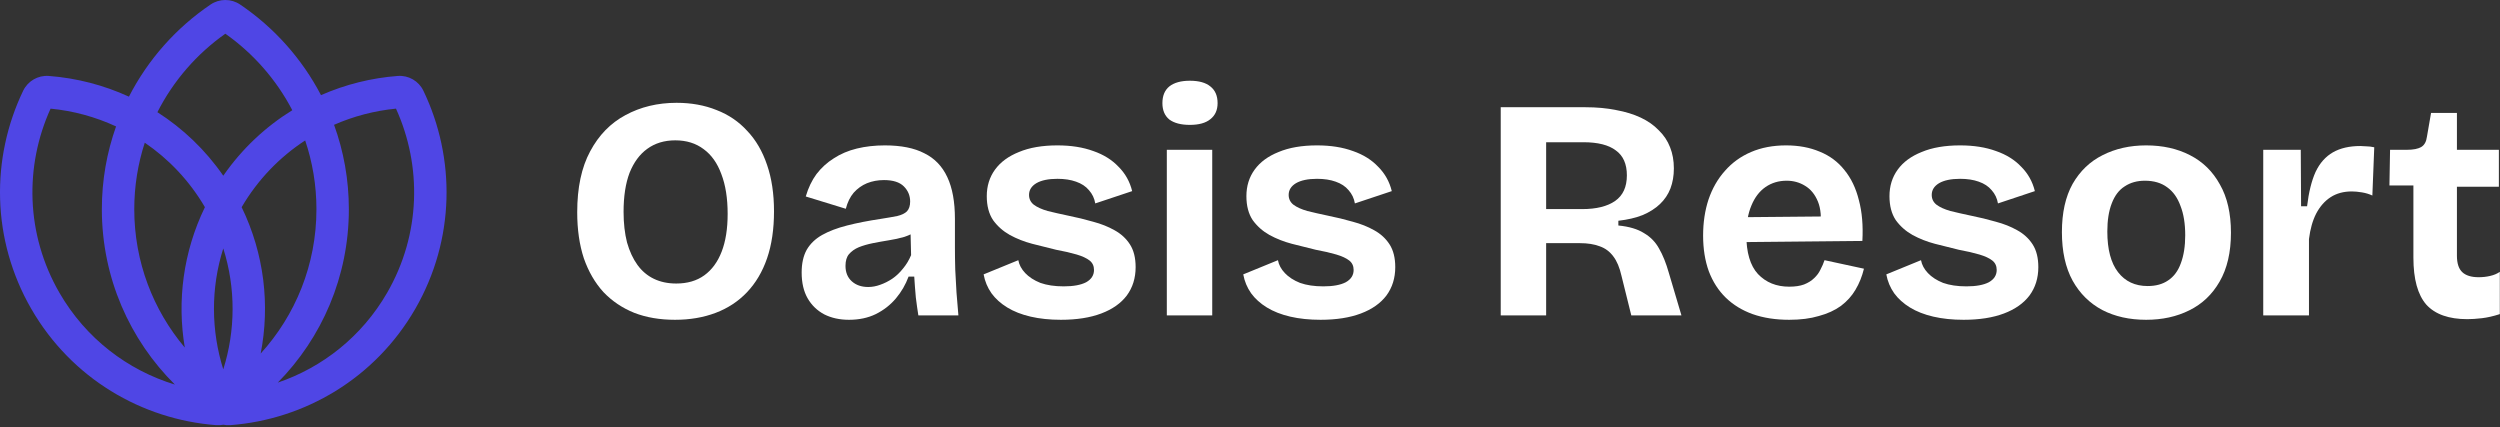 <svg width="761" height="130" viewBox="0 0 761 130" fill="none" xmlns="http://www.w3.org/2000/svg">
<rect x="0" y="0" width="761" height="130" fill="#333333" stroke="none"/>
<path fill-rule="evenodd" clip-rule="evenodd" d="M67.966 129.286C67.269 129.424 66.546 129.469 65.814 129.414C43.175 127.696 21.748 115.192 9.54 94.046C-2.668 72.9 -2.784 48.091 7.048 27.627C8.476 24.656 11.57 22.87 14.857 23.119C23.293 23.759 31.561 25.897 39.246 29.422C45.045 18.115 53.625 8.468 64.083 1.386C66.812 -0.462 70.382 -0.462 73.111 1.386C83.427 8.372 91.915 17.853 97.71 28.962C105.104 25.711 113.013 23.731 121.076 23.119C124.363 22.87 127.457 24.656 128.885 27.627C138.717 48.091 138.601 72.9 126.393 94.046C114.185 115.192 92.757 127.696 70.119 129.414C69.387 129.469 68.664 129.424 67.966 129.286ZM84.553 116.468C98.122 111.853 110.124 102.487 117.847 89.112C128.126 71.308 128.46 50.49 120.537 33.07C114.03 33.702 107.662 35.366 101.687 37.993C104.602 46.01 106.191 54.663 106.191 63.687C106.191 84.254 97.934 102.893 84.553 116.468ZM88.973 33.551C84.132 24.257 77.119 16.271 68.597 10.262C59.893 16.399 52.762 24.6 47.913 34.15C55.631 39.086 62.488 45.579 67.966 53.49C73.669 45.255 80.866 38.556 88.973 33.551ZM73.558 63.062C78.516 54.604 85.195 47.769 92.897 42.748C95.119 49.322 96.323 56.364 96.323 63.687C96.323 80.593 89.906 96.002 79.354 107.609C82.209 92.947 80.482 77.331 73.558 63.062ZM62.375 63.062C57.64 54.984 51.335 48.387 44.069 43.437C41.993 49.813 40.871 56.619 40.871 63.687C40.871 79.726 46.647 94.418 56.249 105.794C53.875 91.664 55.736 76.744 62.375 63.062ZM67.966 112.432C71.671 100.652 71.823 87.8 67.966 75.617C64.11 87.8 64.262 100.652 67.966 112.432ZM18.086 89.112C26.159 103.095 38.91 112.695 53.239 117.067C39.507 103.444 31.003 84.559 31.003 63.687C31.003 54.846 32.528 46.362 35.331 38.483C29.045 35.572 22.298 33.74 15.396 33.07C7.473 50.49 7.807 71.308 18.086 89.112Z" fill="#4F46E5"/>
<path d="M205.464 97.344C200.856 97.344 196.728 96.64 193.08 95.232C189.432 93.76 186.296 91.648 183.672 88.896C181.112 86.08 179.128 82.656 177.72 78.624C176.376 74.528 175.704 69.856 175.704 64.608C175.704 57.12 177.016 50.944 179.64 46.08C182.264 41.152 185.848 37.472 190.392 35.04C195 32.544 200.184 31.296 205.944 31.296C210.424 31.296 214.488 32.032 218.136 33.504C221.784 34.912 224.888 37.024 227.448 39.84C230.072 42.592 232.088 46.048 233.496 50.208C234.904 54.304 235.608 59.008 235.608 64.32C235.608 69.76 234.904 74.528 233.496 78.624C232.088 82.72 230.04 86.176 227.352 88.992C224.728 91.744 221.56 93.824 217.848 95.232C214.136 96.64 210.008 97.344 205.464 97.344ZM205.848 86.304C209.24 86.304 212.088 85.472 214.392 83.808C216.696 82.144 218.456 79.744 219.672 76.608C220.888 73.472 221.496 69.632 221.496 65.088C221.496 60.352 220.856 56.32 219.576 52.992C218.36 49.664 216.568 47.136 214.2 45.408C211.832 43.616 208.952 42.72 205.56 42.72C202.232 42.72 199.384 43.584 197.016 45.312C194.712 46.976 192.92 49.408 191.64 52.608C190.424 55.808 189.816 59.776 189.816 64.512C189.816 67.968 190.168 71.072 190.872 73.824C191.64 76.512 192.696 78.784 194.04 80.64C195.384 82.496 197.048 83.904 199.032 84.864C201.016 85.824 203.288 86.304 205.848 86.304Z" fill="white"/>
<path d="M258.425 97.344C255.609 97.344 253.113 96.8 250.937 95.712C248.761 94.56 247.065 92.928 245.849 90.816C244.633 88.704 244.025 86.08 244.025 82.944C244.025 80.192 244.537 77.888 245.561 76.032C246.649 74.176 248.217 72.672 250.265 71.52C252.313 70.368 254.841 69.408 257.849 68.64C260.857 67.872 264.281 67.2 268.121 66.624C270.169 66.304 271.833 66.016 273.113 65.76C274.457 65.44 275.449 64.96 276.089 64.32C276.729 63.616 277.049 62.624 277.049 61.344C277.049 59.552 276.409 58.016 275.129 56.736C273.849 55.456 271.833 54.816 269.081 54.816C267.225 54.816 265.497 55.136 263.897 55.776C262.361 56.416 261.017 57.376 259.865 58.656C258.777 59.936 257.977 61.568 257.465 63.552L245.273 59.808C246.041 57.184 247.129 54.912 248.537 52.992C250.009 51.072 251.769 49.472 253.817 48.192C255.865 46.848 258.201 45.856 260.825 45.216C263.449 44.576 266.297 44.256 269.369 44.256C274.297 44.256 278.297 45.056 281.369 46.656C284.505 48.192 286.841 50.624 288.377 53.952C289.913 57.216 290.681 61.44 290.681 66.624V75.264C290.681 77.504 290.713 79.776 290.777 82.08C290.905 84.384 291.033 86.72 291.161 89.088C291.353 91.392 291.545 93.696 291.737 96H279.545C279.289 94.4 279.033 92.576 278.777 90.528C278.585 88.416 278.425 86.304 278.297 84.192H276.569C275.673 86.624 274.393 88.832 272.729 90.816C271.065 92.8 269.017 94.4 266.585 95.616C264.217 96.768 261.497 97.344 258.425 97.344ZM264.281 87.36C265.497 87.36 266.713 87.136 267.929 86.688C269.209 86.24 270.425 85.632 271.577 84.864C272.793 84.032 273.881 83.008 274.841 81.792C275.865 80.576 276.697 79.2 277.337 77.664L277.145 69.6L279.353 70.08C278.201 70.912 276.857 71.584 275.321 72.096C273.785 72.544 272.185 72.896 270.521 73.152C268.921 73.408 267.321 73.696 265.721 74.016C264.121 74.336 262.681 74.752 261.401 75.264C260.185 75.776 259.193 76.48 258.425 77.376C257.721 78.208 257.369 79.392 257.369 80.928C257.369 82.912 258.009 84.48 259.289 85.632C260.569 86.784 262.233 87.36 264.281 87.36Z" fill="white"/>
<path d="M322.934 97.344C319.542 97.344 316.47 97.024 313.718 96.384C310.966 95.744 308.598 94.816 306.614 93.6C304.63 92.384 303.03 90.944 301.814 89.28C300.598 87.552 299.798 85.632 299.414 83.52L309.974 79.2C310.23 80.608 310.934 81.92 312.086 83.136C313.238 84.352 314.774 85.344 316.694 86.112C318.678 86.816 321.046 87.168 323.798 87.168C326.742 87.168 329.014 86.752 330.614 85.92C332.214 85.024 333.014 83.776 333.014 82.176C333.014 80.96 332.566 80 331.67 79.296C330.774 78.592 329.462 77.984 327.734 77.472C326.006 76.96 323.926 76.48 321.494 76.032C319.126 75.456 316.694 74.848 314.198 74.208C311.766 73.568 309.494 72.672 307.382 71.52C305.334 70.368 303.638 68.864 302.294 67.008C301.014 65.088 300.374 62.656 300.374 59.712C300.374 56.64 301.206 53.952 302.87 51.648C304.534 49.344 306.966 47.552 310.166 46.272C313.366 44.928 317.27 44.256 321.878 44.256C326.038 44.256 329.686 44.832 332.822 45.984C335.958 47.072 338.518 48.672 340.502 50.784C342.55 52.832 343.926 55.296 344.63 58.176L333.398 61.92C333.142 60.384 332.502 59.04 331.478 57.888C330.518 56.736 329.206 55.872 327.542 55.296C325.942 54.72 324.054 54.432 321.878 54.432C319.126 54.432 316.982 54.88 315.446 55.776C313.974 56.672 313.238 57.856 313.238 59.328C313.238 60.544 313.718 61.536 314.678 62.304C315.702 63.072 317.11 63.712 318.902 64.224C320.694 64.672 322.806 65.152 325.238 65.664C327.798 66.176 330.294 66.784 332.726 67.488C335.158 68.128 337.334 68.992 339.254 70.08C341.238 71.168 342.806 72.608 343.958 74.4C345.11 76.192 345.686 78.496 345.686 81.312C345.686 84.64 344.79 87.52 342.998 89.952C341.206 92.32 338.614 94.144 335.222 95.424C331.83 96.704 327.734 97.344 322.934 97.344Z" fill="white"/>
<path d="M355.18 96V45.6H369.004V96H355.18ZM362.188 38.016C359.5 38.016 357.42 37.472 355.948 36.384C354.54 35.232 353.836 33.568 353.836 31.392C353.836 29.152 354.54 27.456 355.948 26.304C357.42 25.152 359.5 24.576 362.188 24.576C364.94 24.576 367.02 25.152 368.428 26.304C369.9 27.456 370.636 29.152 370.636 31.392C370.636 33.504 369.9 35.136 368.428 36.288C367.02 37.44 364.94 38.016 362.188 38.016Z" fill="white"/>
<path d="M401.965 97.344C398.573 97.344 395.501 97.024 392.749 96.384C389.997 95.744 387.629 94.816 385.645 93.6C383.661 92.384 382.061 90.944 380.845 89.28C379.629 87.552 378.829 85.632 378.445 83.52L389.005 79.2C389.261 80.608 389.965 81.92 391.117 83.136C392.269 84.352 393.805 85.344 395.725 86.112C397.709 86.816 400.077 87.168 402.829 87.168C405.773 87.168 408.045 86.752 409.645 85.92C411.245 85.024 412.045 83.776 412.045 82.176C412.045 80.96 411.597 80 410.701 79.296C409.805 78.592 408.493 77.984 406.765 77.472C405.037 76.96 402.957 76.48 400.525 76.032C398.157 75.456 395.725 74.848 393.229 74.208C390.797 73.568 388.525 72.672 386.413 71.52C384.365 70.368 382.669 68.864 381.325 67.008C380.045 65.088 379.405 62.656 379.405 59.712C379.405 56.64 380.237 53.952 381.901 51.648C383.565 49.344 385.997 47.552 389.197 46.272C392.397 44.928 396.301 44.256 400.909 44.256C405.069 44.256 408.717 44.832 411.853 45.984C414.989 47.072 417.549 48.672 419.533 50.784C421.581 52.832 422.957 55.296 423.661 58.176L412.429 61.92C412.173 60.384 411.533 59.04 410.509 57.888C409.549 56.736 408.237 55.872 406.573 55.296C404.973 54.72 403.085 54.432 400.909 54.432C398.157 54.432 396.013 54.88 394.477 55.776C393.005 56.672 392.269 57.856 392.269 59.328C392.269 60.544 392.749 61.536 393.709 62.304C394.733 63.072 396.141 63.712 397.933 64.224C399.725 64.672 401.837 65.152 404.269 65.664C406.829 66.176 409.325 66.784 411.757 67.488C414.189 68.128 416.365 68.992 418.285 70.08C420.269 71.168 421.837 72.608 422.989 74.4C424.141 76.192 424.717 78.496 424.717 81.312C424.717 84.64 423.821 87.52 422.029 89.952C420.237 92.32 417.645 94.144 414.253 95.424C410.861 96.704 406.765 97.344 401.965 97.344Z" fill="white"/>
<path d="M456.821 96V32.64H482.549C486.005 32.64 489.141 32.928 491.957 33.504C494.773 34.016 497.269 34.784 499.445 35.808C501.621 36.832 503.445 38.112 504.917 39.648C506.453 41.12 507.605 42.848 508.373 44.832C509.141 46.752 509.525 48.896 509.525 51.264C509.525 53.504 509.173 55.552 508.469 57.408C507.765 59.2 506.709 60.768 505.301 62.112C503.893 63.456 502.133 64.576 500.021 65.472C497.909 66.304 495.445 66.88 492.629 67.2V68.64C495.893 68.96 498.485 69.728 500.405 70.944C502.389 72.096 503.925 73.664 505.013 75.648C506.165 77.632 507.157 80.096 507.989 83.04L511.829 96H496.565L493.589 84C493.013 81.44 492.181 79.456 491.093 78.048C490.005 76.576 488.629 75.552 486.965 74.976C485.301 74.336 483.285 74.016 480.917 74.016H470.645V96H456.821ZM470.645 63.648H481.589C485.941 63.648 489.301 62.816 491.669 61.152C494.037 59.488 495.221 56.896 495.221 53.376C495.221 49.92 494.101 47.392 491.861 45.792C489.685 44.128 486.389 43.296 481.973 43.296H470.645V63.648Z" fill="white"/>
<path d="M544.635 97.344C540.475 97.344 536.763 96.768 533.499 95.616C530.299 94.464 527.579 92.8 525.339 90.624C523.099 88.448 521.371 85.76 520.155 82.56C519.003 79.36 518.427 75.744 518.427 71.712C518.427 67.744 518.971 64.096 520.059 60.768C521.211 57.376 522.875 54.464 525.051 52.032C527.227 49.536 529.883 47.616 533.019 46.272C536.155 44.928 539.707 44.256 543.675 44.256C547.515 44.256 550.939 44.896 553.947 46.176C556.955 47.392 559.451 49.248 561.435 51.744C563.483 54.24 564.955 57.312 565.851 60.96C566.811 64.544 567.163 68.672 566.907 73.344L527.355 73.728V66.144L558.939 65.856L554.043 69.696C554.491 66.304 554.267 63.52 553.371 61.344C552.475 59.168 551.163 57.568 549.435 56.544C547.771 55.52 545.915 55.008 543.867 55.008C541.435 55.008 539.291 55.648 537.435 56.928C535.579 58.208 534.139 60.096 533.115 62.592C532.091 65.024 531.579 67.968 531.579 71.424C531.579 76.864 532.763 80.864 535.131 83.424C537.563 85.984 540.731 87.264 544.635 87.264C546.427 87.264 547.931 87.04 549.147 86.592C550.427 86.08 551.451 85.44 552.219 84.672C553.051 83.904 553.691 83.04 554.139 82.08C554.651 81.12 555.067 80.16 555.387 79.2L567.387 81.792C566.811 84.16 565.947 86.304 564.795 88.224C563.707 90.08 562.235 91.712 560.379 93.12C558.523 94.464 556.283 95.488 553.659 96.192C551.099 96.96 548.091 97.344 544.635 97.344Z" fill="white"/>
<path d="M597.715 97.344C594.323 97.344 591.251 97.024 588.499 96.384C585.747 95.744 583.379 94.816 581.395 93.6C579.411 92.384 577.811 90.944 576.595 89.28C575.379 87.552 574.579 85.632 574.195 83.52L584.755 79.2C585.011 80.608 585.715 81.92 586.867 83.136C588.019 84.352 589.555 85.344 591.475 86.112C593.459 86.816 595.827 87.168 598.579 87.168C601.523 87.168 603.795 86.752 605.395 85.92C606.995 85.024 607.795 83.776 607.795 82.176C607.795 80.96 607.347 80 606.451 79.296C605.555 78.592 604.243 77.984 602.515 77.472C600.787 76.96 598.707 76.48 596.275 76.032C593.907 75.456 591.475 74.848 588.979 74.208C586.547 73.568 584.275 72.672 582.163 71.52C580.115 70.368 578.419 68.864 577.075 67.008C575.795 65.088 575.155 62.656 575.155 59.712C575.155 56.64 575.987 53.952 577.651 51.648C579.315 49.344 581.747 47.552 584.947 46.272C588.147 44.928 592.051 44.256 596.659 44.256C600.819 44.256 604.467 44.832 607.603 45.984C610.739 47.072 613.299 48.672 615.283 50.784C617.331 52.832 618.707 55.296 619.411 58.176L608.179 61.92C607.923 60.384 607.283 59.04 606.259 57.888C605.299 56.736 603.987 55.872 602.323 55.296C600.723 54.72 598.835 54.432 596.659 54.432C593.907 54.432 591.763 54.88 590.227 55.776C588.755 56.672 588.019 57.856 588.019 59.328C588.019 60.544 588.499 61.536 589.459 62.304C590.483 63.072 591.891 63.712 593.683 64.224C595.475 64.672 597.587 65.152 600.019 65.664C602.579 66.176 605.075 66.784 607.507 67.488C609.939 68.128 612.115 68.992 614.035 70.08C616.019 71.168 617.587 72.608 618.739 74.4C619.891 76.192 620.467 78.496 620.467 81.312C620.467 84.64 619.571 87.52 617.779 89.952C615.987 92.32 613.395 94.144 610.003 95.424C606.611 96.704 602.515 97.344 597.715 97.344Z" fill="white"/>
<path d="M653.278 97.344C648.222 97.344 643.774 96.352 639.934 94.368C636.094 92.32 633.086 89.344 630.91 85.44C628.734 81.472 627.646 76.544 627.646 70.656C627.646 64.768 628.734 59.872 630.91 55.968C633.15 52.064 636.19 49.152 640.03 47.232C643.934 45.248 648.35 44.256 653.278 44.256C658.334 44.256 662.782 45.248 666.622 47.232C670.526 49.216 673.566 52.192 675.742 56.16C677.982 60.064 679.102 64.96 679.102 70.848C679.102 76.8 677.95 81.76 675.646 85.728C673.406 89.632 670.334 92.544 666.43 94.464C662.59 96.384 658.206 97.344 653.278 97.344ZM653.758 87.072C656.254 87.072 658.334 86.496 659.998 85.344C661.726 84.192 663.006 82.464 663.838 80.16C664.734 77.792 665.182 74.944 665.182 71.616C665.182 68.096 664.702 65.12 663.742 62.688C662.846 60.192 661.502 58.304 659.71 57.024C657.918 55.68 655.646 55.008 652.894 55.008C650.526 55.008 648.478 55.584 646.75 56.736C645.022 57.824 643.71 59.552 642.814 61.92C641.918 64.224 641.47 67.072 641.47 70.464C641.47 75.904 642.558 80.032 644.734 82.848C646.91 85.664 649.918 87.072 653.758 87.072Z" fill="white"/>
<path d="M688.93 96V45.6H700.354L700.45 62.784H702.274C702.786 58.496 703.65 55.008 704.866 52.32C706.146 49.632 707.906 47.648 710.146 46.368C712.386 45.088 715.17 44.448 718.498 44.448C719.074 44.448 719.682 44.48 720.322 44.544C721.026 44.544 721.826 44.64 722.722 44.832L722.146 59.52C721.186 59.072 720.13 58.752 718.978 58.56C717.826 58.368 716.802 58.272 715.906 58.272C713.41 58.272 711.266 58.848 709.474 60C707.682 61.152 706.21 62.816 705.058 64.992C703.97 67.104 703.234 69.696 702.85 72.768V96H688.93Z" fill="white"/>
<path d="M751.056 97.152C745.424 97.152 741.264 95.68 738.576 92.736C735.952 89.728 734.64 84.96 734.64 78.432V56.448H727.344L727.536 45.6H732.624C734.608 45.6 736.08 45.312 737.04 44.736C738 44.16 738.576 43.104 738.768 41.568L740.016 34.368H747.888V45.6H760.656V56.832H747.888V77.856C747.888 80.16 748.432 81.824 749.52 82.848C750.608 83.872 752.272 84.384 754.512 84.384C755.728 84.384 756.88 84.256 757.968 84C759.12 83.744 760.112 83.328 760.944 82.752V95.616C758.96 96.256 757.136 96.672 755.472 96.864C753.808 97.056 752.336 97.152 751.056 97.152Z" fill="white"/>
</svg>
